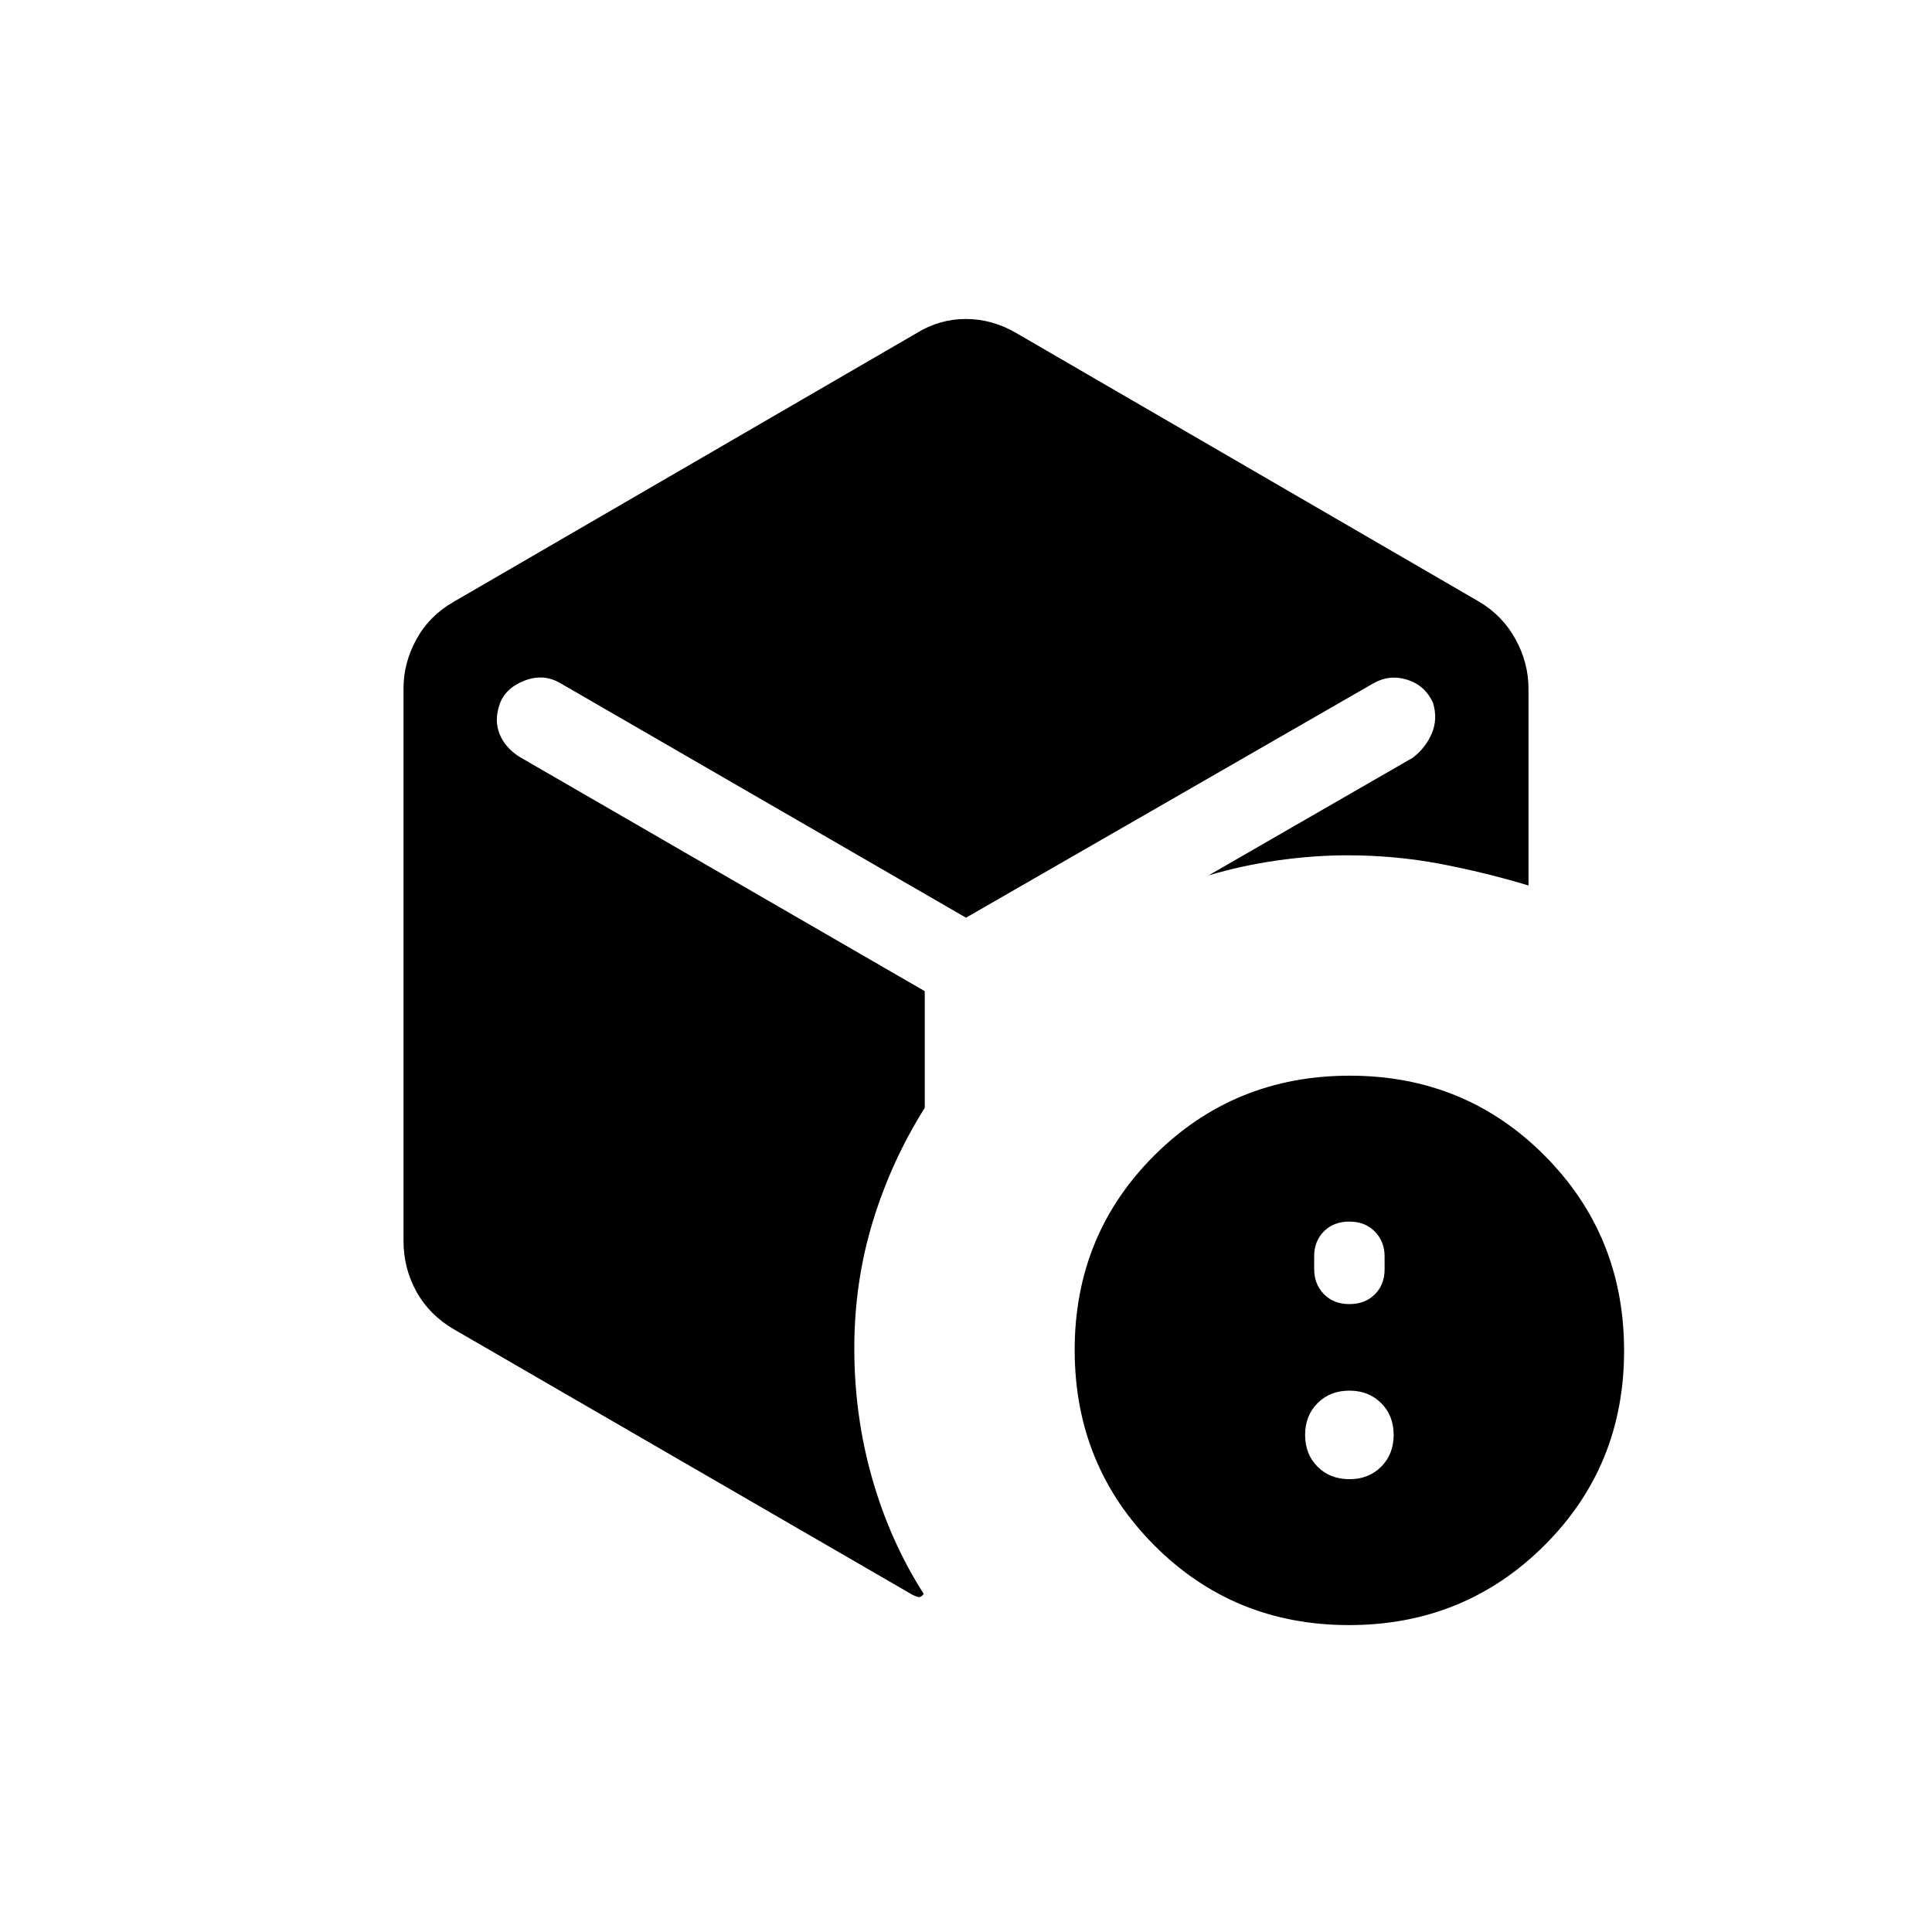 <svg xmlns="http://www.w3.org/2000/svg" height="20" viewBox="0 -960 960 960" width="20"><path d="M670.5-225q9.6 0 15.8-6.2 6.2-6.2 6.2-15.8 0-9.6-6.2-15.8-6.2-6.2-15.8-6.2-9.6 0-15.8 6.2-6.2 6.2-6.2 15.8 0 9.6 6.2 15.8 6.2 6.2 15.8 6.2Zm0-87q7.8 0 12.65-4.85 4.85-4.85 4.85-12.415v-6.345q0-7.49-4.85-12.44Q678.3-353 670.5-353q-7.8 0-12.65 4.85-4.85 4.85-4.85 12.415v6.345q0 7.49 4.85 12.44Q662.7-312 670.5-312Zm-215-482.5q11.352-7 24.426-7 13.074 0 25.074 7L735-661q11.6 6.884 18.05 18.618 6.45 11.735 6.45 24.557V-520q-21.5-6.5-43.875-10.75T669.5-535q-16.948 0-34.926 2.571-17.978 2.572-34.074 7.429L702-583.5q6.5-5 9.5-12.185 3-7.186.5-15.25-4-8.565-12.75-11.315t-16.75 1.75L480-504 278.5-620.5q-8.477-5-17.989-1.25Q251-618 248.25-610t0 14.75Q251-588.5 258-584l201.5 116.5v58q-16.575 26.308-25.788 56.404Q424.5-323 424.5-290q0 33.542 8.909 64.739Q442.318-194.064 459-168q-1.5 2-3 1.5t-2.5-1l-228-132q-12.1-7.043-18.55-18.642-6.45-11.599-6.45-25.358V-618q0-12.647 6.45-24.382Q213.4-654.116 225.5-661l230-133.5Zm214.807 642q-57.307 0-96.807-39.693-39.5-39.692-39.5-97Q534-346.5 573.693-386q39.692-39.5 97-39.5 57.307 0 96.807 39.693 39.5 39.692 39.5 97Q807-231.5 767.307-192q-39.692 39.5-97 39.5Z"/></svg>